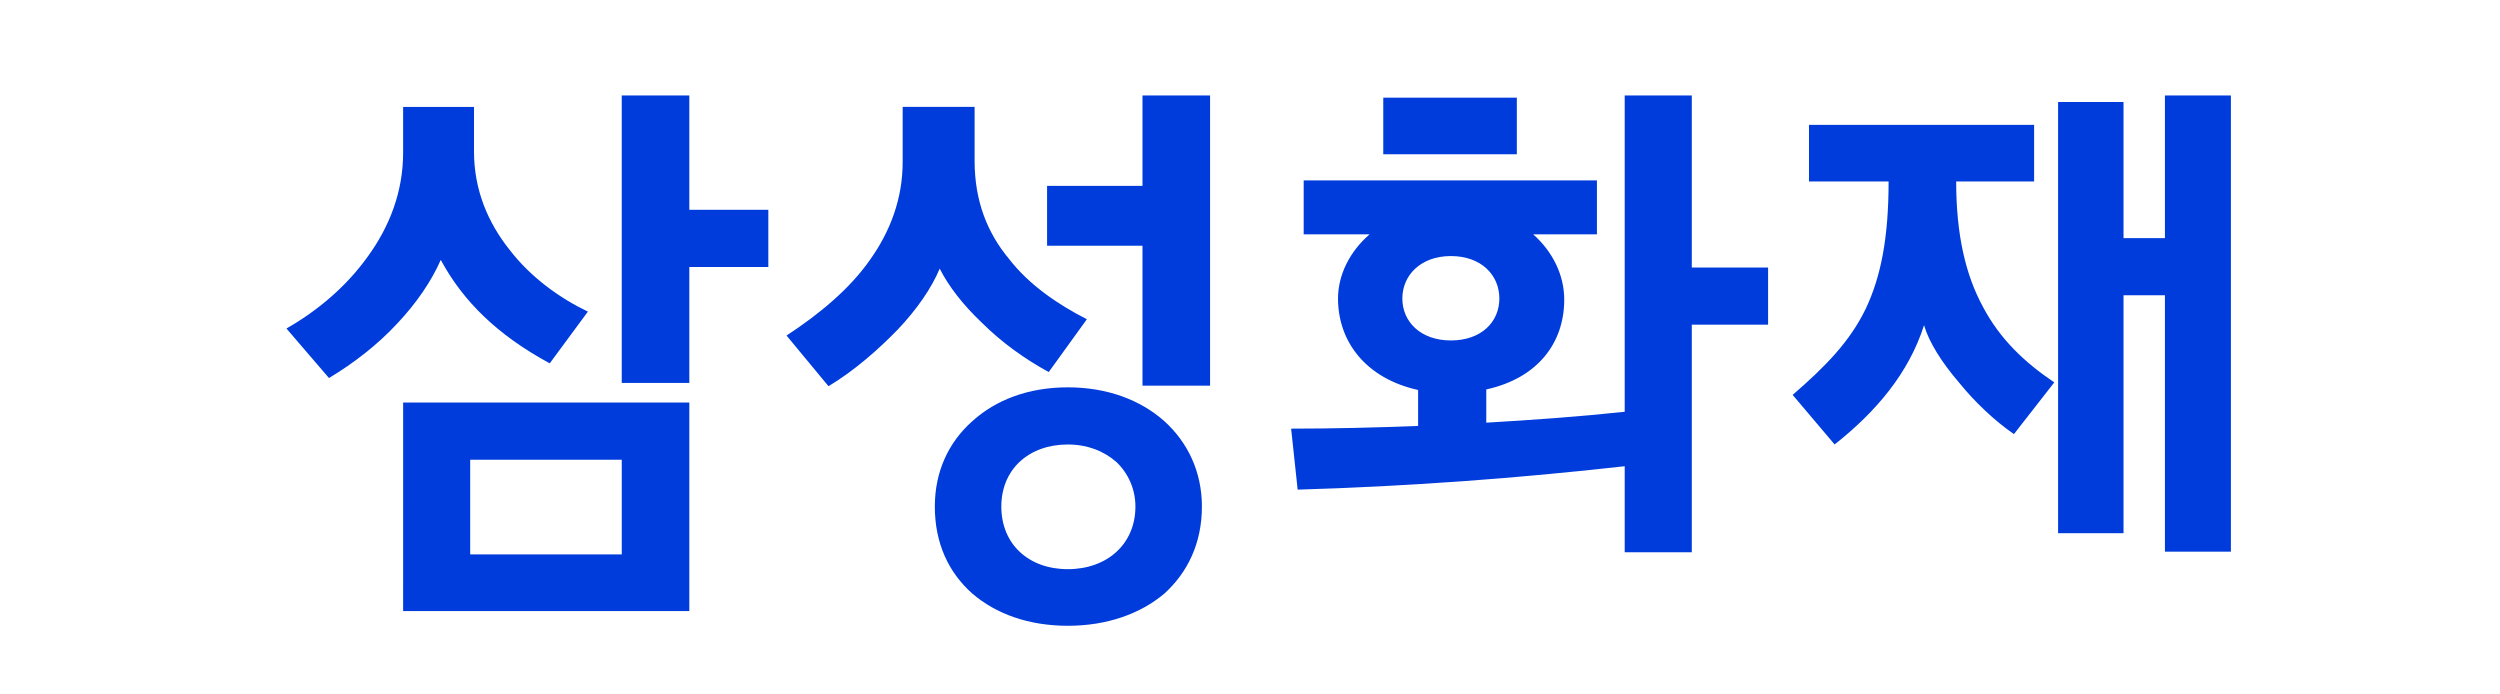 <svg width="144" height="40" viewBox="0 0 144 40" fill="none" xmlns="http://www.w3.org/2000/svg">
<path d="M39.705 22.057H35.812V5.5H39.705V12.084H44.256V15.378H39.705V22.057ZM27.083 31.935H35.813V26.48H27.083V31.935ZM23.221 23.185H39.705V35.196H23.22L23.221 23.185ZM25.388 14.97C24.854 16.193 23.975 17.478 22.876 18.64C21.746 19.861 20.363 20.928 18.95 21.775L16.5 18.922C18.258 17.918 19.924 16.537 21.181 14.781C22.436 13.056 23.22 11.05 23.22 8.793V6.158H27.303V8.73C27.303 10.957 28.119 12.837 29.341 14.374C30.567 15.974 32.23 17.166 33.863 17.949L31.665 20.928C28.651 19.296 26.674 17.353 25.388 14.97M65.807 14.155H60.312V10.705H65.807V5.5H69.7V22.215H65.807V14.155ZM64.3 26.607C63.58 25.98 62.637 25.603 61.507 25.603C59.245 25.603 57.676 27.045 57.676 29.178C57.676 31.342 59.245 32.784 61.507 32.784C63.767 32.784 65.4 31.342 65.4 29.178C65.401 28.697 65.305 28.221 65.115 27.779C64.926 27.337 64.649 26.938 64.3 26.607ZM67.062 34.195C65.683 35.355 63.767 36.045 61.507 36.045C59.245 36.045 57.361 35.355 56.012 34.195C54.629 32.972 53.846 31.279 53.846 29.178C53.846 27.171 54.629 25.477 56.012 24.255C57.361 23.032 59.245 22.31 61.507 22.31C63.767 22.31 65.683 23.032 67.062 24.255C68.412 25.477 69.23 27.171 69.23 29.178C69.23 31.279 68.412 32.972 67.062 34.195ZM56.577 18.608C55.477 17.572 54.629 16.475 54.127 15.471C53.657 16.6 52.81 17.823 51.71 18.983C50.579 20.145 49.231 21.336 47.722 22.246L45.305 19.328C47.22 18.074 48.947 16.632 50.11 14.97C51.271 13.34 51.994 11.458 51.994 9.326V6.157H56.137V9.263C56.137 11.615 56.891 13.434 58.115 14.908C59.277 16.413 60.942 17.541 62.604 18.388L60.407 21.43C59.025 20.678 57.676 19.705 56.577 18.608ZM80.775 17.196C80.775 18.543 81.842 19.61 83.568 19.61C85.326 19.61 86.363 18.543 86.363 17.195C86.363 15.848 85.326 14.749 83.568 14.749C81.842 14.749 80.775 15.848 80.775 17.196ZM79.676 5.625H87.369V8.886H79.676V5.625ZM81.683 24.534V22.463C78.702 21.806 77.07 19.705 77.07 17.196C77.07 15.816 77.761 14.469 78.891 13.496H75.092V10.391H91.983V13.496H88.31C89.44 14.499 90.1 15.848 90.1 17.259C90.1 19.735 88.593 21.775 85.61 22.432V24.346C88.278 24.19 90.948 24 93.583 23.718V5.5H97.447V15.408H101.842V18.701H97.447V31.809H93.583V26.855C87.46 27.543 81.182 28.015 74.745 28.203L74.369 24.69C76.819 24.69 79.237 24.628 81.682 24.534M124.7 17.008H122.315V30.711H118.546V5.877H122.315V13.715H124.7V5.5H128.5V31.777H124.7V17.008ZM114.213 17.665C115.187 19.516 116.6 20.865 118.327 22.025L116.003 25.004C114.905 24.251 113.743 23.154 112.832 22.025C111.859 20.896 111.106 19.705 110.825 18.732C109.946 21.492 108.059 23.718 105.674 25.6L103.256 22.746C105.141 21.116 106.553 19.674 107.463 17.791C108.342 15.943 108.783 13.684 108.783 10.454H104.198V7.193H117.165V10.454H112.676C112.676 13.496 113.209 15.816 114.213 17.665Z" fill="#003CDC"/>
</svg>
